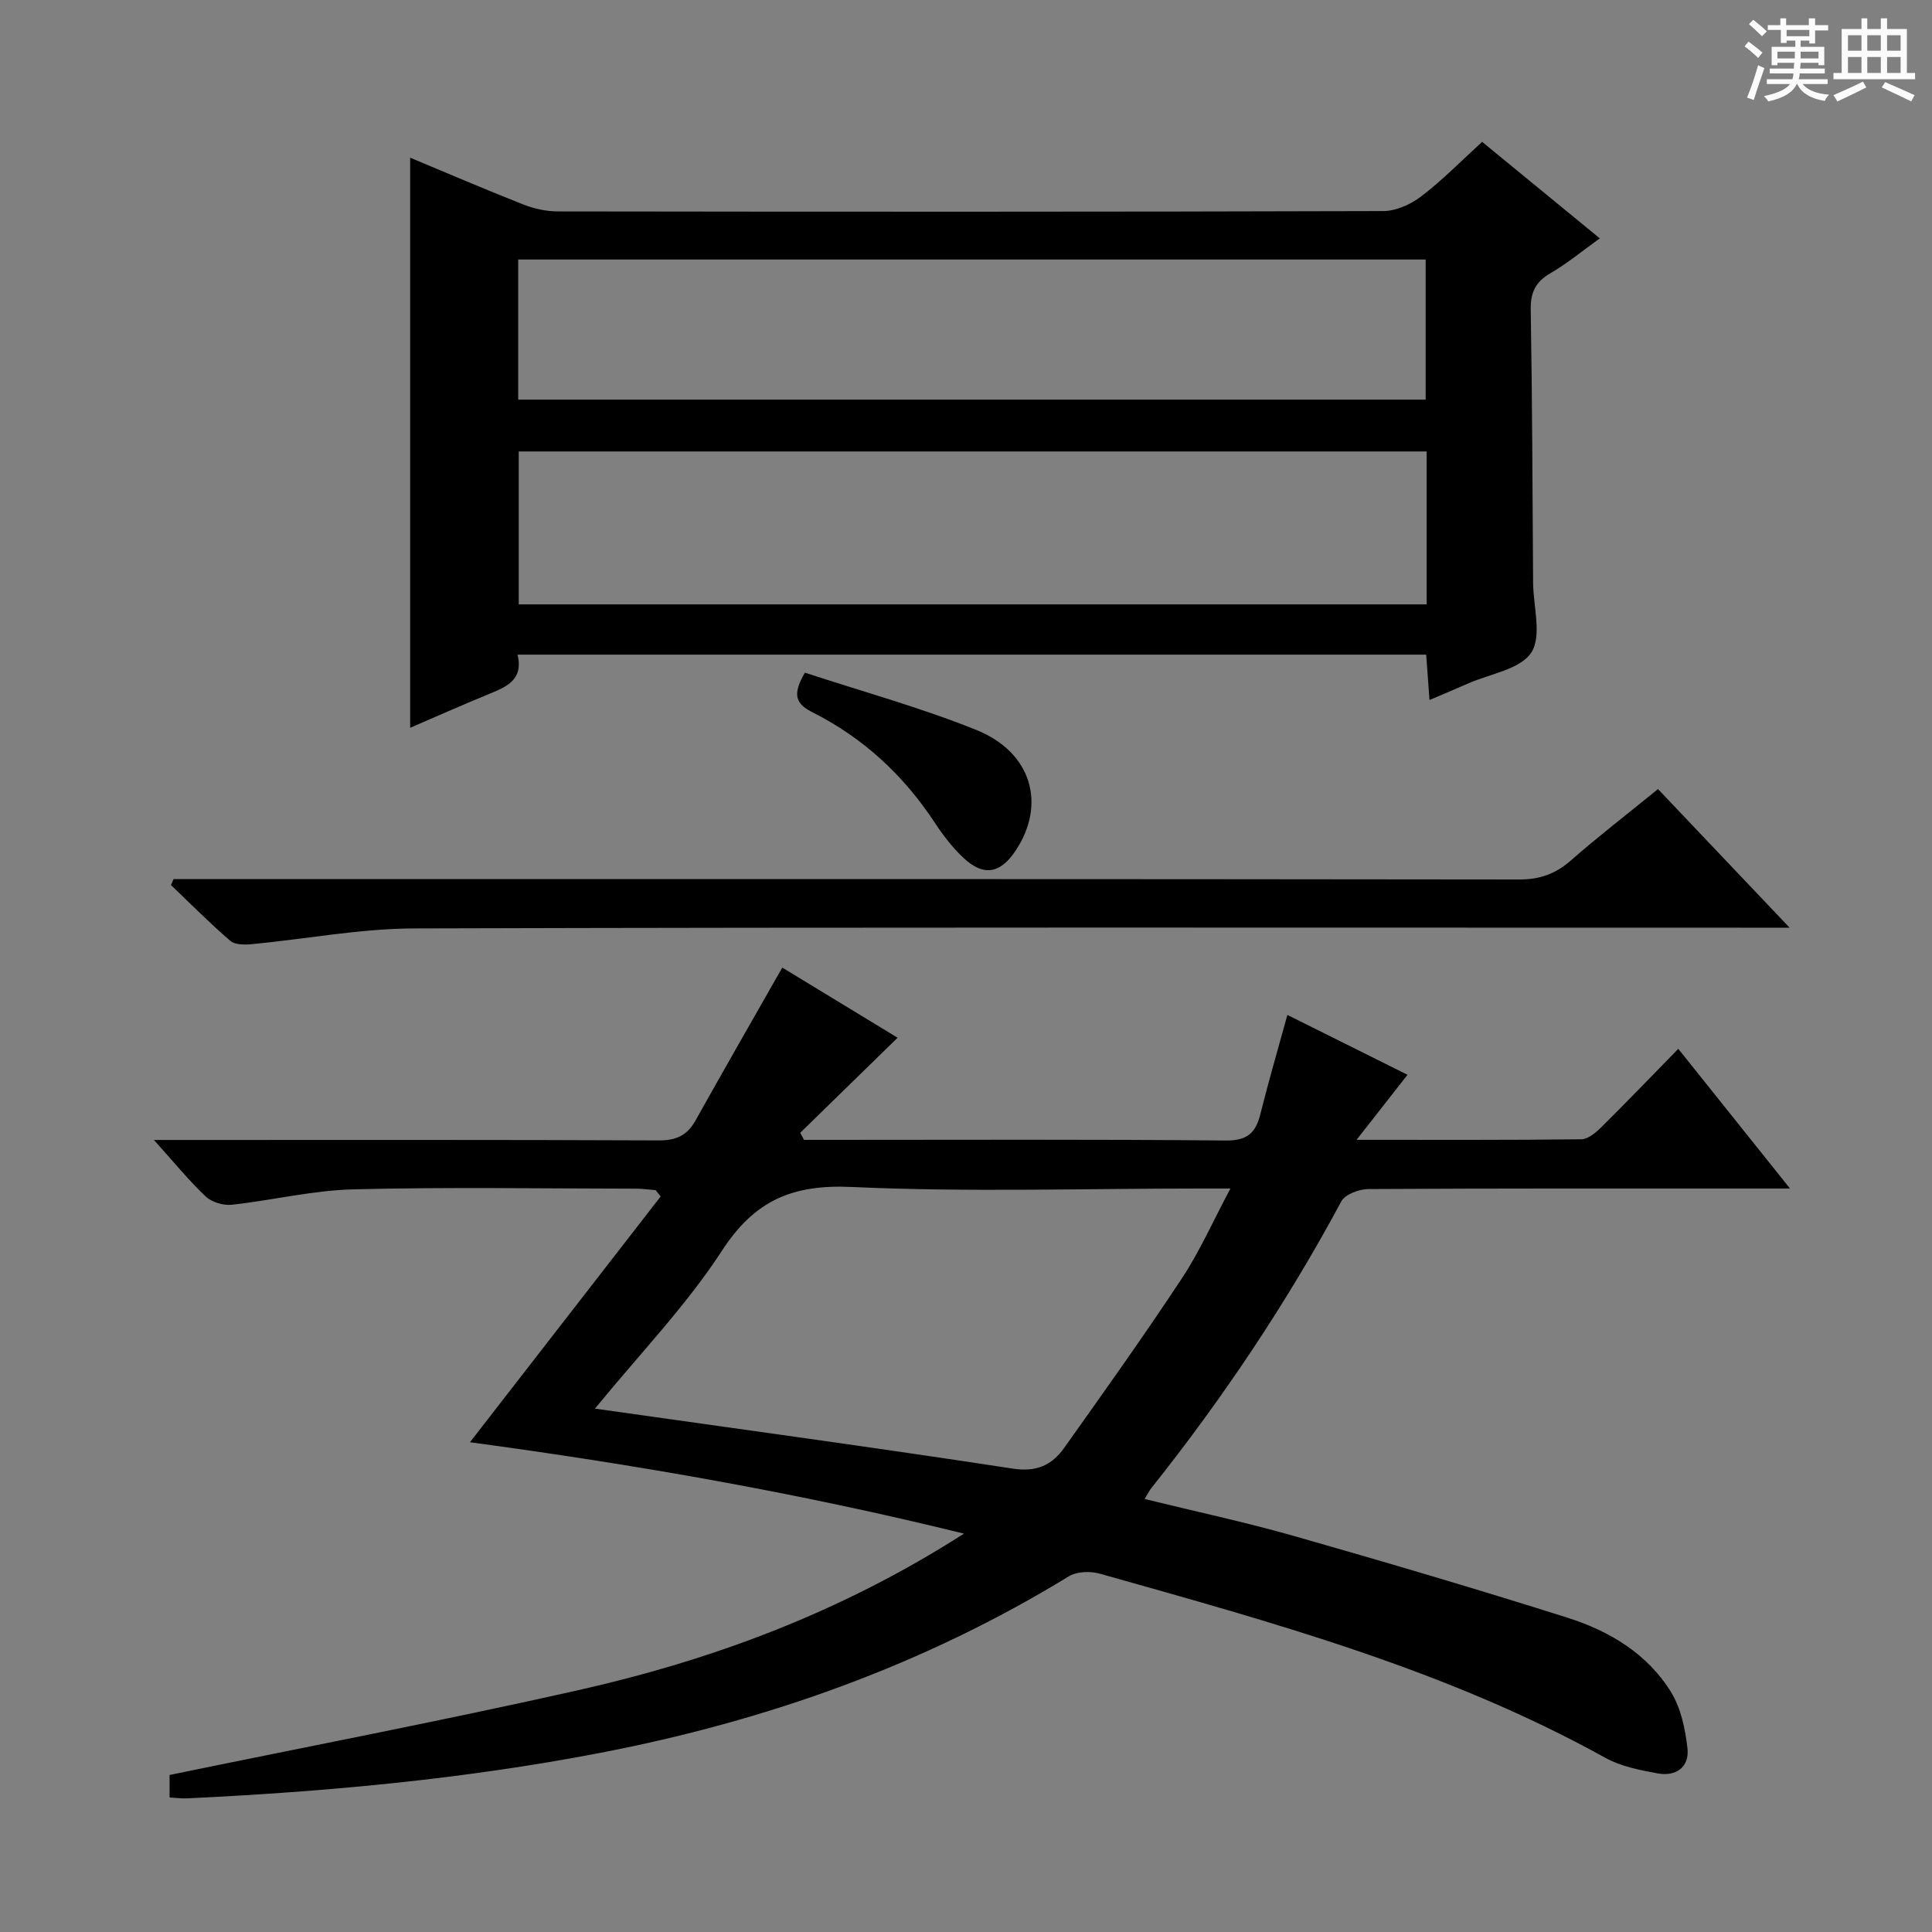 <svg enable-background="new 0 0 400 400" viewBox="0 0 400 400" xmlns="http://www.w3.org/2000/svg"><rect x="0" y="0" width="400" height="400" fill="#808080" stroke="none"/><path d="m361.2 9.6.8-1c.9.7 1.9 1.4 2.9 2.3l-.9 1.1c-1-1-2-1.8-2.8-2.4zm.5 10.6c.9-2.1 1.6-4.3 2.3-6.7.4.2.8.4 1.3.6-.7 2.1-1.5 4.3-2.2 6.6zm.4-15.2.9-.9c1 .8 2 1.6 2.8 2.4l-1 1c-.9-.9-1.8-1.7-2.7-2.5zm12.5-1.2h1.2v1.4h2.7v1.1h-2.7v2.7h-1.2v-.6h-1.8v1.3h4.9v3.8h-1.2v-.5h-3.7c0 .4-.1.9-.1 1.2h5.1v1h-5.2c0 .5-.1.9-.2 1.2h6v1h-5.2c1.1 1.3 2.9 2 5.5 2.2-.4.4-.7.8-.9 1.3-2.9-.5-4.8-1.6-5.7-3.5h-.1c-.8 1.7-2.7 2.9-5.9 3.6-.2-.4-.6-.8-.9-1.1 2.8-.6 4.6-1.4 5.4-2.5h-4.8v-1h5.3c.1-.3.2-.7.2-1.2h-4.9v-1h5c0-.4 0-.8.1-1.2h-3.5v.5h-1.2v-3.8h4.9v-1.3h-1.8v.5h-1.2v-2.7h-2.7v-1h2.6v-1.4h1.2v1.4h4.7v-1.4zm-6.6 8.3h3.6c0-.4 0-.9 0-1.4h-3.6zm1.9-4.6h4.7v-1.3h-4.7zm6.6 3.2h-3.7v1.4h3.7z" fill="#fafbfa"/><path d="m385.3 3.8h1.3v2.2h2.8v-2.2h1.3v2.2h4.1v9.1h1.7v1.3h-16.9v-1.3h1.7v-9.1h4.1v-2.2zm.4 13.1.7 1.2c-1.8.9-3.8 1.9-6 2.9-.2-.4-.5-.8-.8-1.3 2.3-1 4.3-1.9 6.1-2.8zm-3.1-6.4h2.8v-3.2h-2.8zm0 4.6h2.8v-3.3h-2.8zm4-4.6h2.8v-3.2h-2.8zm0 4.6h2.8v-3.3h-2.8zm3.7 1.9c2.1.9 4.1 1.8 6.1 2.7l-.7 1.3c-2.2-1.1-4.2-2-6.1-2.9zm3.2-9.7h-2.8v3.2h2.8zm-2.8 7.8h2.8v-3.3h-2.8z" fill="#fafbfa"/><g fill="#010000"><path d="m166.47 236h4.83c27.5 0 54.99-.13 82.49.13 4.44.04 6.18-1.55 7.15-5.45 1.69-6.76 3.65-13.46 5.6-20.55 8.15 4.06 16.4 8.17 24.87 12.39-3.36 4.29-6.52 8.33-10.55 13.47 16.63 0 31.57.06 46.51-.11 1.38-.02 2.96-1.32 4.07-2.41 5.3-5.25 10.48-10.64 16.03-16.32 7.76 9.7 15.09 18.86 23.13 28.92-2.8 0-4.55 0-6.3 0-27 0-53.99-.05-80.99.11-1.92.01-4.82 1.09-5.61 2.56-11.3 21.03-24.52 40.75-39.37 59.41-.4.51-.69 1.11-1.35 2.2 10.46 2.57 20.76 4.77 30.85 7.64 18.97 5.41 37.9 10.99 56.7 16.94 8.68 2.75 16.55 7.45 21.45 15.42 2.05 3.34 2.94 7.65 3.39 11.62.44 3.88-2.37 5.88-6.13 5.2-3.71-.68-7.63-1.44-10.87-3.23-32.88-18.23-68.81-28.02-104.63-38.12-1.98-.56-4.79-.48-6.45.54-30 18.37-62.6 29.92-96.95 36.54-28.25 5.44-56.87 8.07-85.6 9.43-1.12.05-2.26-.11-3.63-.18 0-2.05 0-3.81 0-4.66 28.24-5.82 56.37-11.21 84.29-17.48 28-6.29 54.71-16.17 80.18-32.49-34.52-8.5-68.31-14.34-102.28-18.92 13.33-17.18 26.41-34.03 39.48-50.88-.34-.44-.68-.88-1.03-1.31-1.37-.11-2.75-.31-4.12-.31-19.5-.02-39-.35-58.49.14-8.41.21-16.77 2.28-25.18 3.19-1.75.19-4.13-.54-5.39-1.73-3.49-3.3-6.55-7.07-10.7-11.68h6.02c32.83 0 65.66-.06 98.48.09 3.63.02 5.9-1.03 7.63-4.13 5.83-10.43 11.79-20.8 17.96-31.65 7.77 4.73 16.05 9.76 23.88 14.52-6.79 6.63-13.48 13.16-20.17 19.69.27.47.53.96.8 1.46zm-43.29 55.64c29.44 4.17 58.01 8.06 86.5 12.42 4.95.76 8.12-.74 10.63-4.27 8.27-11.63 16.56-23.26 24.42-35.17 3.69-5.6 6.43-11.82 10.02-18.55-2.86 0-4.65 0-6.43 0-23.99 0-48.01.78-71.95-.32-12.27-.57-20.12 2.75-26.9 13.2-7.37 11.34-16.95 21.26-26.29 32.69z"/><path d="m84.92 150.68c0-39.31 0-78.5 0-118.03 7.52 3.13 15.39 6.52 23.36 9.66 2.25.89 4.78 1.46 7.19 1.46 56.97.08 113.94.1 170.92-.07 2.65-.01 5.7-1.39 7.87-3.05 4.34-3.31 8.19-7.26 12.6-11.28 8.08 6.63 16.02 13.13 24.36 19.98-3.57 2.56-6.71 5.18-10.2 7.2-3.13 1.81-4.17 4.02-4.1 7.62.32 18.65.36 37.3.49 55.96v.5c.04 4.94 1.87 11.04-.38 14.48-2.29 3.5-8.58 4.4-13.13 6.42-2.41 1.07-4.85 2.08-7.94 3.4-.24-3.36-.45-6.21-.68-9.39-62.72 0-125.24 0-188.13 0 1.27 5.21-2.27 6.65-5.92 8.15-5.63 2.31-11.2 4.79-16.31 6.99zm210.45-57.21c-63.01 0-125.53 0-187.97 0v31.66h187.97c0-10.73 0-21.01 0-31.66zm-188.08-10.73h187.88c0-9.81 0-19.36 0-29.01-62.83 0-125.24 0-187.88 0z"/><path d="m343.27 163.37c8.98 9.46 17.72 18.66 27.25 28.7-3.02 0-4.94 0-6.87 0-92.62 0-185.24-.12-277.85.15-11.22.03-22.43 2.19-33.65 3.26-1.48.14-3.49.15-4.47-.69-4.25-3.66-8.21-7.66-12.27-11.54.17-.42.35-.83.52-1.25h5.71c90.95 0 181.9-.03 272.86.09 4.3.01 7.56-1.16 10.74-3.95 5.62-4.93 11.56-9.5 18.03-14.77z"/><path d="m166.65 139.27c11.81 3.88 23.91 7.2 35.49 11.86 11.53 4.64 14.54 15.5 8.05 25.11-3.14 4.65-6.6 5.24-10.71 1.38-2.27-2.13-4.23-4.68-5.95-7.3-6.44-9.79-14.76-17.52-25.19-22.78-3.48-1.75-4.47-3.55-1.69-8.27z"/></g></svg>